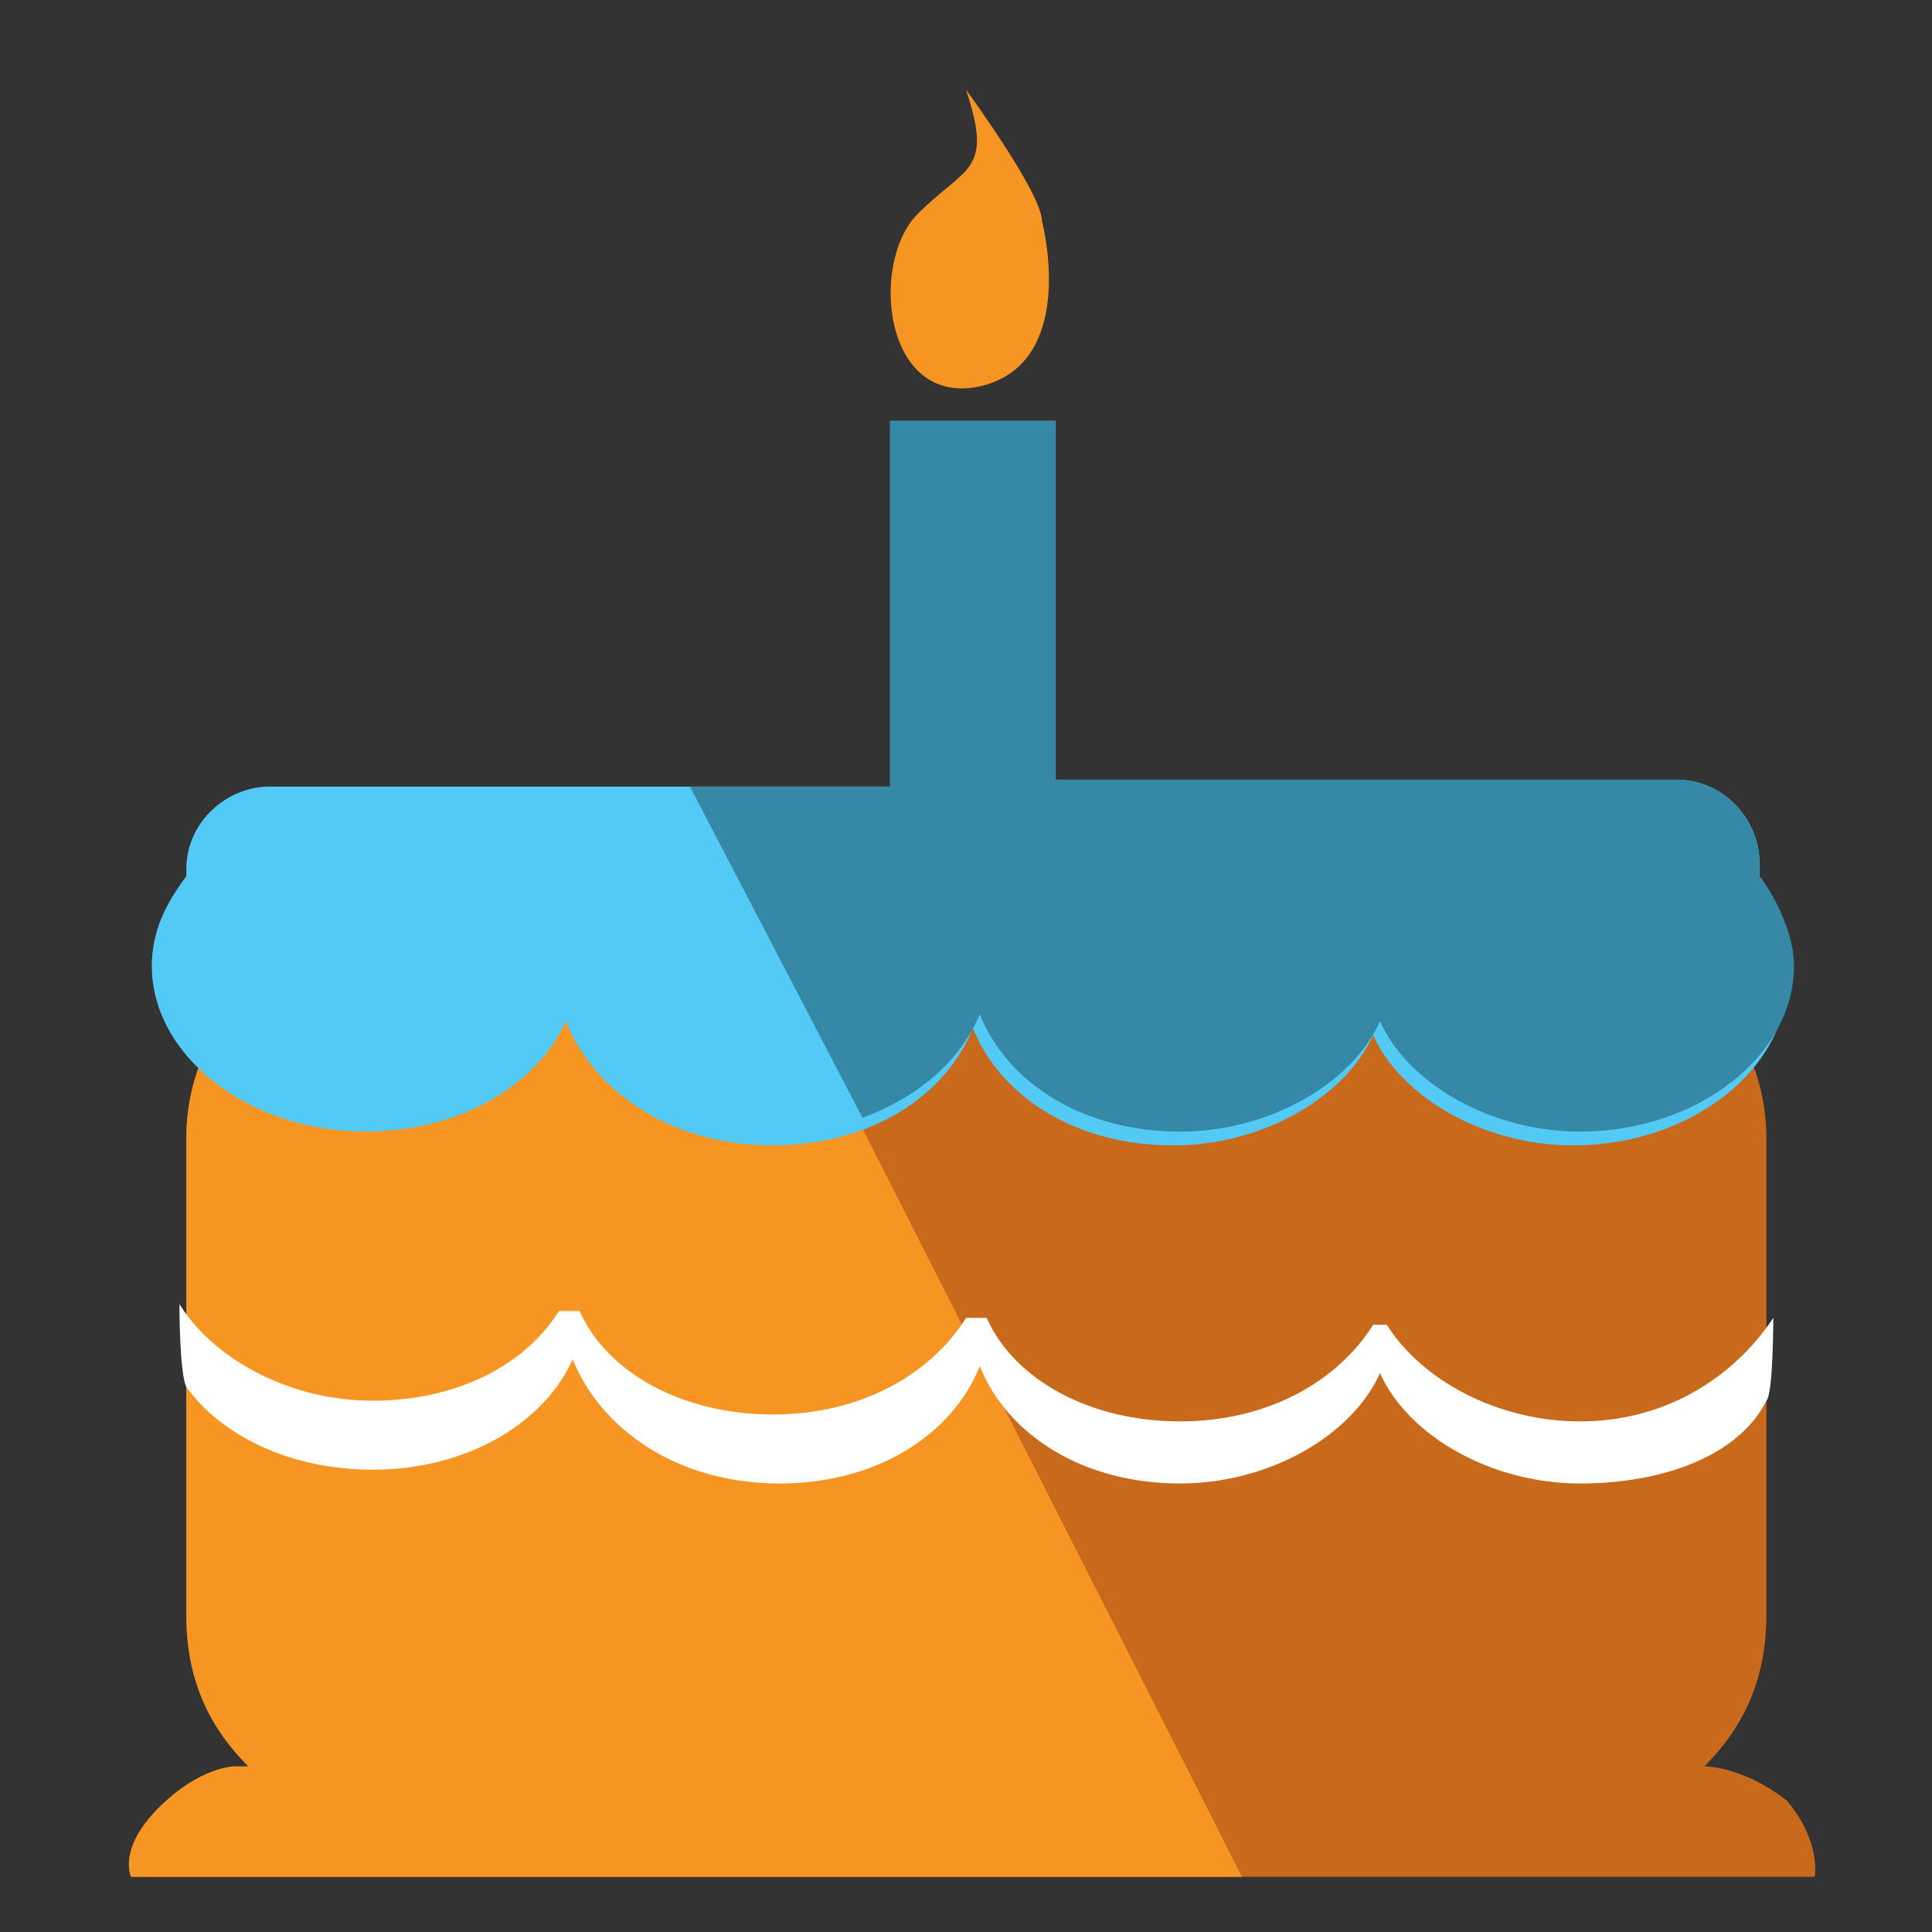 <?xml version="1.0" encoding="utf-8"?>
<!-- Generator: Adobe Illustrator 15.0.0, SVG Export Plug-In  -->
<!DOCTYPE svg PUBLIC "-//W3C//DTD SVG 1.1//EN" "http://www.w3.org/Graphics/SVG/1.1/DTD/svg11.dtd">
<svg version="1.1"
	 xmlns="http://www.w3.org/2000/svg" xmlns:xlink="http://www.w3.org/1999/xlink" xmlns:a="http://ns.adobe.com/AdobeSVGViewerExtensions/3.0/"
	 x="0px" y="0px" width="28px" height="28px" viewBox="-1.9 -1.2 28 28" enable-background="new -1.9 -1.2 28 28"
	 xml:space="preserve">
<rect x="-1.9" y="-1.2" width="28" height="28" fill="#333333" stroke="none"/>
<defs>
</defs>
<path fill="#C8691C" d="M24,24.9c-0.5-0.4-1-0.5-1.2-0.5c0.6-0.6,0.9-1.3,0.9-2.2v-6.9c0-1.7-1.4-3.1-3.1-3.1H3.9
	c-1.7,0-3.1,1.4-3.1,3.1v6.9c0,0.9,0.3,1.6,0.9,2.2H1.5c0,0-0.5,0-1.1,0.6S0,26,0,26l24.4,0C24.4,26,24.5,25.5,24,24.9z"/>
<path fill="#F79523" d="M9.1,12.2H3.9c-1.7,0-3.1,1.4-3.1,3.1v6.9c0,0.9,0.3,1.6,0.9,2.2H1.5c0,0-0.5,0-1.1,0.6S0,26,0,26l16.1,0
	L9.1,12.2z"/>
<path fill="#F79523" d="M12.3,4.4c-1.4,0.3-1.6-1.8-0.9-2.5s1.1-0.6,0.7-1.8c0,0,1.1,1.5,1.1,1.9C13.3,2.4,13.6,4.1,12.3,4.4z"/>
<path fill="#52CAF5" d="M23.6,11.5c0-0.1,0-0.1,0-0.2c0-0.6-0.5-1.2-1.2-1.2h-9V4.9H11v5.3H2c-0.6,0-1.2,0.5-1.2,1.2c0,0,0,0,0,0.1
	c-0.3,0.4-0.5,0.8-0.5,1.3c0,1.3,1.4,2.4,3.1,2.4c1.4,0,2.5-0.7,2.9-1.6c0.4,1,1.5,1.8,3,1.8c1.4,0,2.5-0.7,2.9-1.7
	c0.4,1,1.5,1.7,2.9,1.7c1.3,0,2.5-0.7,2.9-1.6c0.4,0.9,1.6,1.6,2.9,1.6c1.7,0,3.1-1.1,3.1-2.4C24.1,12.4,23.9,11.9,23.6,11.5z"/>
<path fill="#3588A6" d="M23.6,11.5c0-0.1,0-0.1,0-0.2c0-0.6-0.5-1.2-1.2-1.2h-9V4.9H11v5.3H8.1l2.5,4.8c0.8-0.3,1.4-0.8,1.7-1.5
	c0.4,1,1.5,1.7,2.9,1.7c1.3,0,2.5-0.7,2.9-1.6c0.4,0.9,1.6,1.6,2.9,1.6c1.7,0,3.1-1.1,3.1-2.4C24.1,12.4,23.9,11.9,23.6,11.5z"/>
<path fill="#FFFFFF" d="M21,19.4c-1.2,0-2.3-0.6-2.8-1.4L18,18c-0.5,0.8-1.5,1.4-2.8,1.4c-1.3,0-2.4-0.6-2.8-1.5l-0.3,0
	c-0.5,0.8-1.5,1.4-2.8,1.4c-1.3,0-2.4-0.6-2.8-1.5l-0.3,0c-0.5,0.8-1.5,1.3-2.7,1.3c-1.2,0-2.3-0.6-2.8-1.4c0,0,0,1,0.1,1.2
	c0.5,0.7,1.5,1.2,2.7,1.2c1.4,0,2.5-0.7,2.9-1.6c0.4,1,1.5,1.8,3,1.8c1.4,0,2.5-0.7,2.9-1.7c0.4,1,1.5,1.7,2.9,1.7
	c1.3,0,2.5-0.7,2.9-1.6c0.4,0.9,1.6,1.6,2.9,1.6c1.2,0,2.3-0.4,2.7-1.2c0.1-0.1,0.1-1.2,0.1-1.2C23.2,18.8,22.2,19.4,21,19.4z"/>
</svg>
